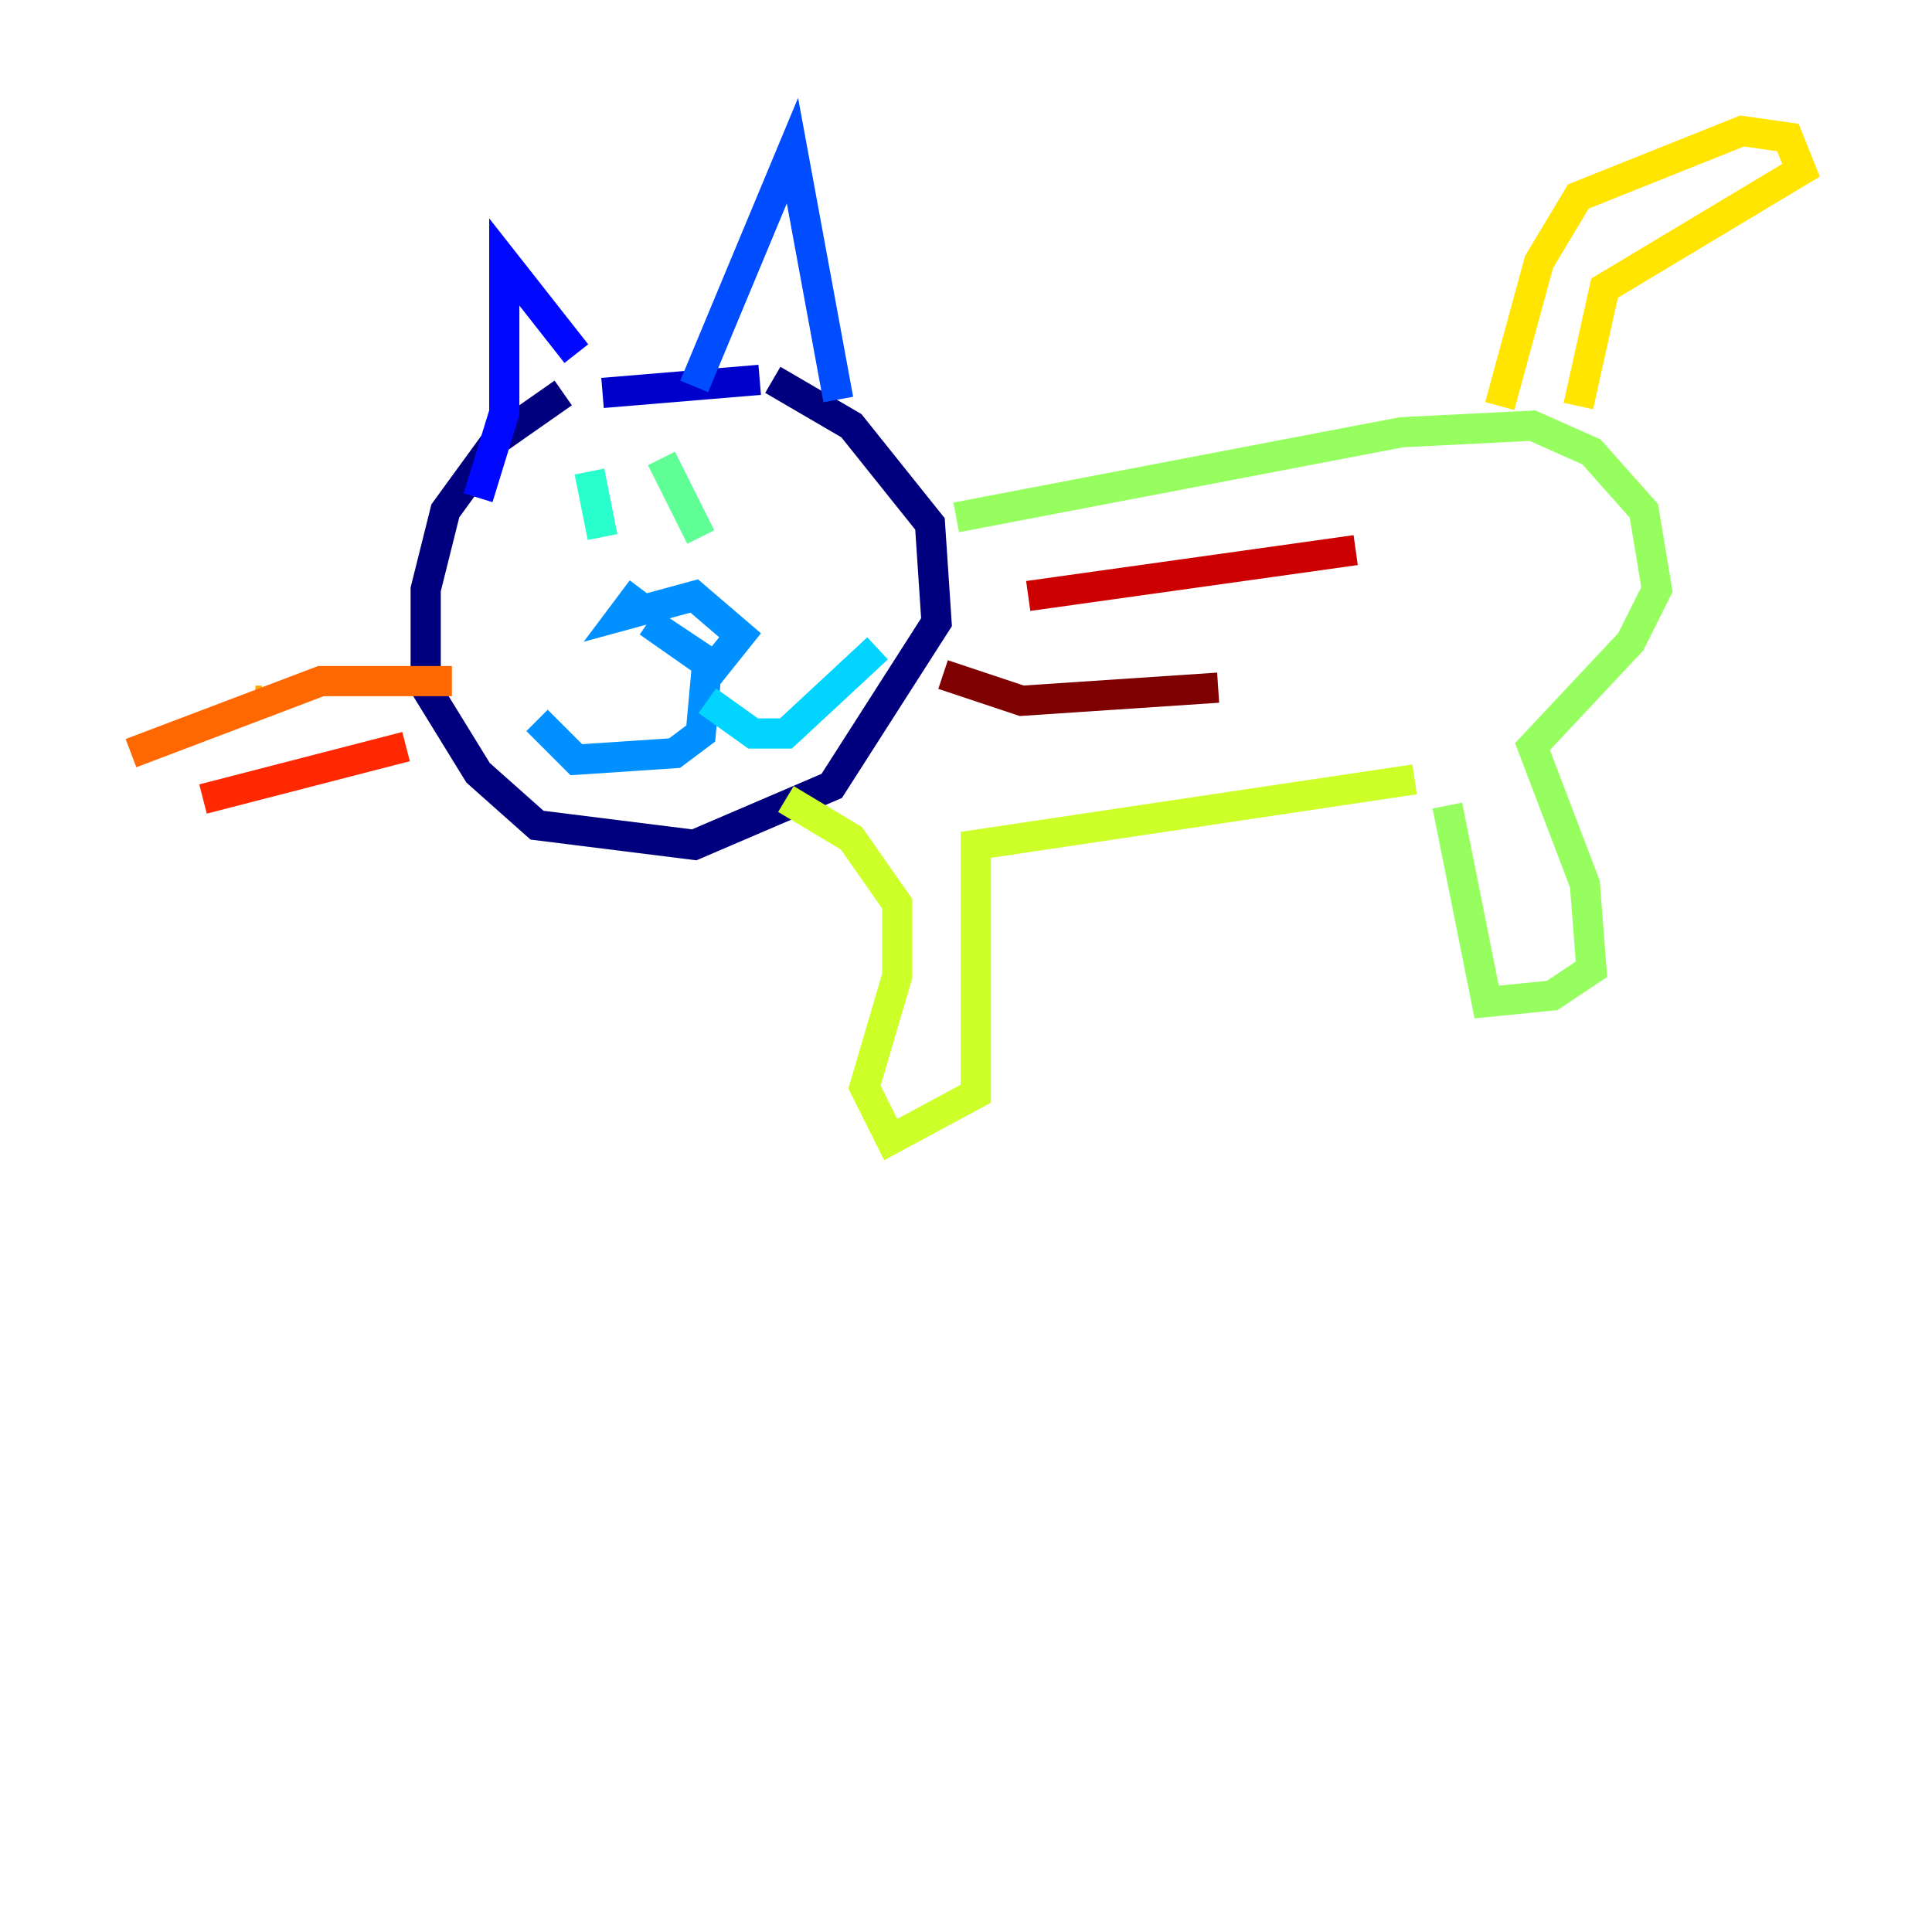 <?xml version="1.0" encoding="utf-8" ?>
<svg baseProfile="tiny" height="128" version="1.2" viewBox="0,0,128,128" width="128" xmlns="http://www.w3.org/2000/svg" xmlns:ev="http://www.w3.org/2001/xml-events" xmlns:xlink="http://www.w3.org/1999/xlink"><defs /><polyline fill="none" points="37.315,26.034 32.976,29.071 29.505,33.844 28.203,39.051 28.203,45.559 31.675,51.2 35.58,54.671 45.993,55.973 55.105,52.068 62.047,41.22 61.614,34.712 56.407,28.203 51.2,25.166" stroke="#00007f" stroke-width="2" /><polyline fill="none" points="50.332,25.166 39.919,26.034" stroke="#0000cc" stroke-width="2" /><polyline fill="none" points="31.675,32.976 33.41,27.336 33.41,17.356 38.183,23.43" stroke="#0008ff" stroke-width="2" /><polyline fill="none" points="45.993,25.6 52.502,9.98 55.539,26.468" stroke="#004cff" stroke-width="2" /><polyline fill="none" points="42.522,39.051 41.22,40.786 45.993,39.485 49.031,42.088 47.295,44.258 42.956,41.22 46.861,43.824 46.427,48.597 44.691,49.898 38.183,50.332 35.58,47.729" stroke="#0090ff" stroke-width="2" /><polyline fill="none" points="46.861,46.427 49.898,48.597 52.068,48.597 58.142,42.956" stroke="#00d4ff" stroke-width="2" /><polyline fill="none" points="39.051,31.241 39.919,35.58" stroke="#29ffcd" stroke-width="2" /><polyline fill="none" points="43.824,30.373 46.427,35.58" stroke="#5fff96" stroke-width="2" /><polyline fill="none" points="63.349,34.278 92.854,28.637 101.532,28.203 105.437,29.939 108.909,33.844 109.776,39.051 108.041,42.522 101.532,49.464 105.003,58.576 105.437,64.217 102.834,65.953 98.495,66.386 95.891,53.37" stroke="#96ff5f" stroke-width="2" /><polyline fill="none" points="52.068,52.936 56.407,55.539 59.444,59.878 59.444,64.651 57.275,72.027 59.01,75.498 64.651,72.461 64.651,55.973 93.722,51.634" stroke="#cdff29" stroke-width="2" /><polyline fill="none" points="99.363,26.902 101.966,17.356 104.57,13.017 115.417,8.678 118.454,9.112 119.322,11.281 106.305,19.091 104.57,26.902" stroke="#ffe500" stroke-width="2" /><polyline fill="none" points="16.922,46.427 17.356,46.427" stroke="#ffa600" stroke-width="2" /><polyline fill="none" points="29.939,45.125 21.261,45.125 8.678,49.898" stroke="#ff6700" stroke-width="2" /><polyline fill="none" points="26.902,49.464 13.451,52.936" stroke="#ff2800" stroke-width="2" /><polyline fill="none" points="68.122,39.485 89.817,36.447" stroke="#cc0000" stroke-width="2" /><polyline fill="none" points="62.481,44.691 67.688,46.427 80.705,45.559" stroke="#7f0000" stroke-width="2" /></svg>
